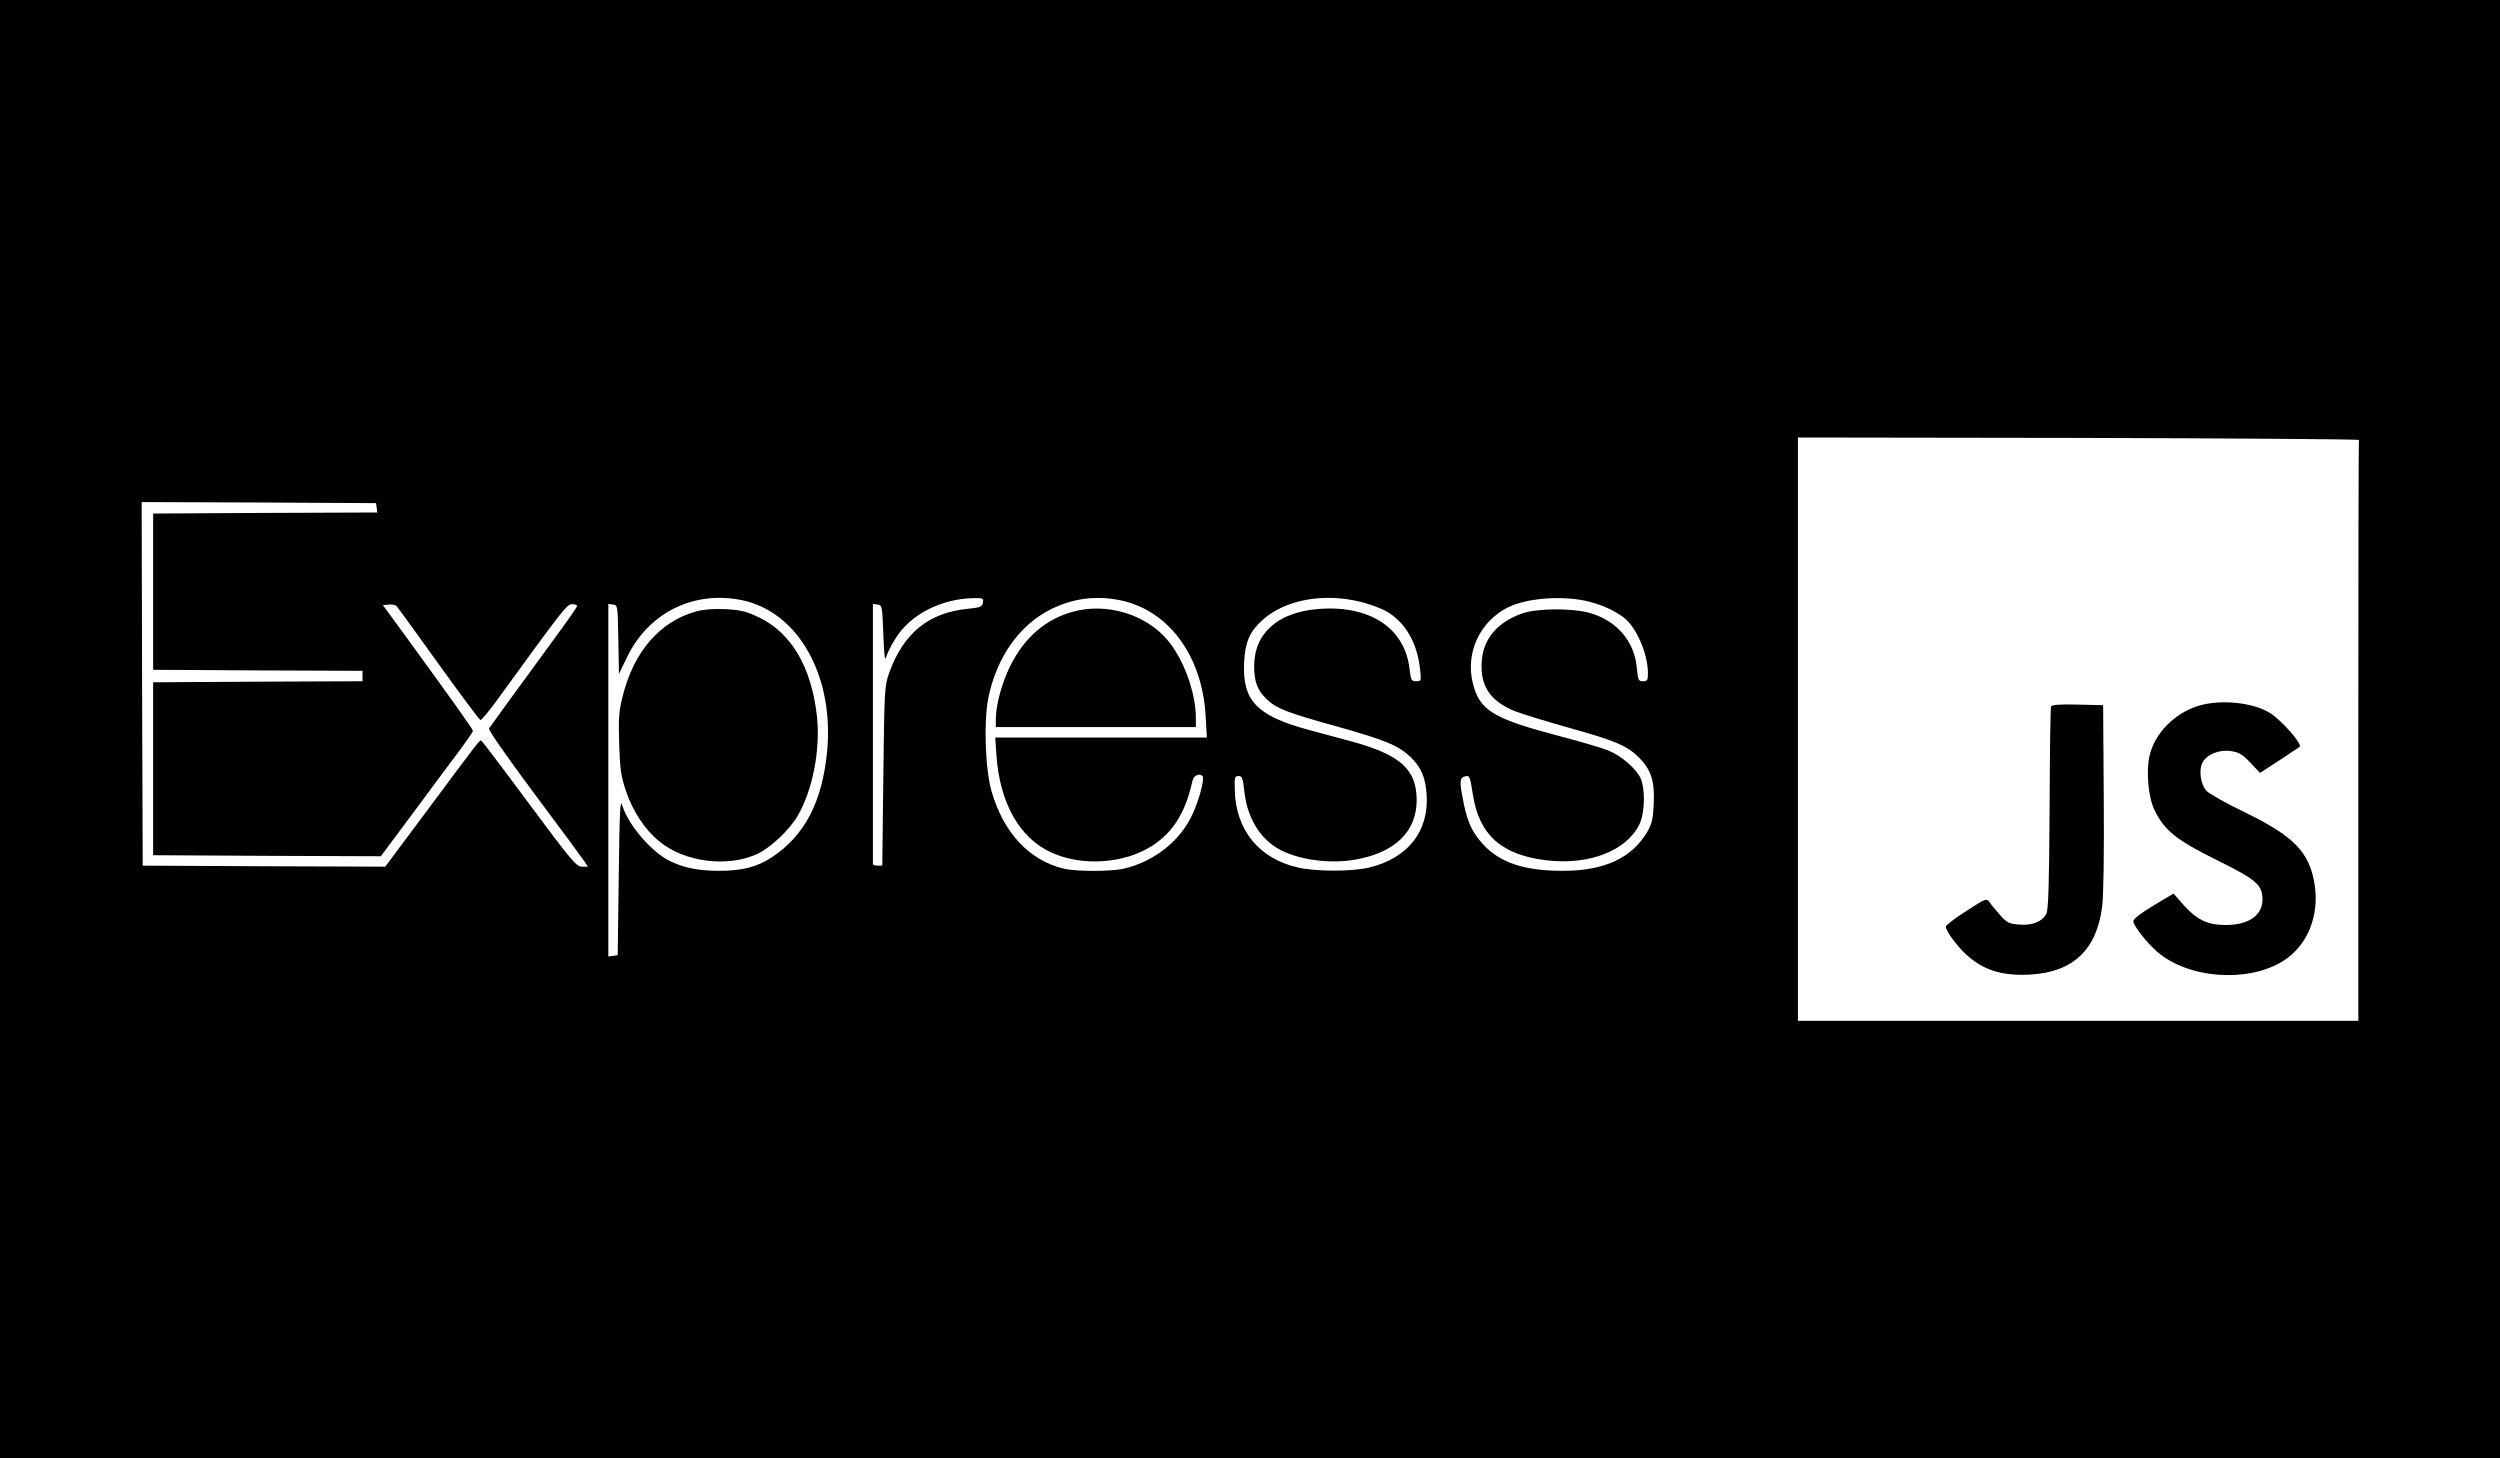<?xml version="1.0" standalone="no"?>
<!DOCTYPE svg PUBLIC "-//W3C//DTD SVG 20010904//EN"
 "http://www.w3.org/TR/2001/REC-SVG-20010904/DTD/svg10.dtd">
<svg version="1.0" xmlns="http://www.w3.org/2000/svg"
 width="1200pt" height="700pt" viewBox="0 0 1200 700"
 preserveAspectRatio="xMidYMid meet">

<g transform="translate(0,700) scale(0.1,-0.1)"
fill="#000000" stroke="none">
<path d="M0 3500 l0 -3500 6000 0 6000 0 0 3500 0 3500 -6000 0 -6000 0 0
-3500z m11323 1388 c-2 -5 -3 -633 -3 -1398 l0 -1390 -1345 0 -1345 0 0 1400
0 1400 1348 -2 c741 -2 1346 -6 1345 -10z m-9515 -325 l3 -23 -538 -2 -538 -3
0 -375 0 -375 503 -3 502 -2 0 -25 0 -25 -502 -2 -503 -3 0 -415 0 -415 546
-3 547 -2 158 212 c86 117 186 251 221 297 34 46 63 88 63 93 0 8 -110 162
-368 516 l-64 87 27 3 c15 2 32 -1 38 -7 6 -6 97 -131 202 -278 106 -147 196
-268 201 -269 5 -2 45 47 89 108 308 424 326 448 351 448 13 0 24 -4 24 -9 0
-5 -46 -71 -102 -147 -173 -236 -314 -430 -321 -441 -4 -6 93 -145 216 -310
123 -164 231 -311 241 -326 l18 -27 -29 0 c-26 0 -49 27 -252 300 -122 165
-226 302 -230 304 -8 6 -1 15 -270 -347 l-192 -257 -582 2 -582 3 -3 873 -2
872 562 -2 563 -3 3 -22z m1754 -444 c271 -57 443 -364 408 -728 -24 -242
-108 -402 -265 -506 -73 -47 -142 -65 -255 -65 -98 0 -172 15 -240 50 -87 45
-195 172 -223 264 -10 35 -13 -16 -17 -339 l-5 -380 -22 -3 -23 -3 0 846 0
846 23 -3 c22 -3 22 -5 25 -168 l3 -165 40 83 c103 212 321 319 551 271z
m1156 -11 c-3 -20 -11 -24 -70 -30 -191 -18 -311 -117 -380 -308 -22 -63 -23
-77 -28 -495 l-5 -430 -22 0 c-13 0 -23 3 -23 8 0 4 0 286 0 628 l0 620 23 -3
c21 -3 22 -7 27 -143 4 -99 7 -131 13 -110 5 17 24 56 44 88 70 116 219 193
376 196 45 1 48 -1 45 -21z m653 12 c235 -45 400 -265 416 -557 l6 -103 -508
0 -508 0 6 -87 c16 -227 110 -393 259 -463 149 -70 352 -57 488 30 101 65 161
161 194 313 6 25 33 37 48 22 11 -11 -15 -113 -48 -183 -58 -128 -182 -226
-327 -261 -64 -15 -231 -15 -293 0 -164 40 -287 172 -344 369 -31 106 -39 334
-16 450 40 196 149 350 301 426 104 51 210 66 326 44z m1164 -10 c43 -11 97
-31 121 -45 89 -52 146 -149 160 -274 7 -60 6 -61 -18 -61 -23 0 -26 5 -32 58
-22 197 -190 308 -436 289 -196 -15 -310 -116 -310 -275 0 -75 16 -116 61
-159 48 -45 95 -63 343 -132 228 -64 290 -90 349 -147 49 -48 70 -97 75 -180
11 -176 -92 -305 -279 -349 -84 -19 -252 -19 -339 1 -186 42 -299 180 -303
372 -2 61 0 67 18 67 17 0 21 -9 28 -75 15 -136 85 -242 192 -289 95 -42 230
-57 341 -37 189 33 294 134 294 285 0 148 -78 218 -312 282 -62 17 -156 42
-208 56 -250 68 -318 141 -308 327 5 95 27 145 87 199 109 99 296 133 476 87z
m1076 6 c68 -15 131 -42 182 -79 61 -46 117 -174 117 -269 0 -33 -3 -38 -24
-38 -21 0 -24 5 -29 62 -11 128 -93 225 -220 264 -84 26 -260 25 -332 -1 -115
-41 -183 -119 -192 -222 -11 -122 37 -197 157 -246 36 -14 153 -50 260 -80
225 -63 279 -86 336 -142 60 -60 77 -115 72 -223 -3 -72 -9 -96 -30 -133 -75
-128 -206 -189 -408 -189 -184 0 -299 39 -380 126 -52 56 -75 105 -94 197 -21
102 -21 123 5 130 23 6 24 5 39 -88 30 -194 139 -290 357 -315 203 -23 381 47
442 173 27 55 29 172 5 223 -23 47 -94 108 -157 133 -28 11 -130 41 -225 66
-328 86 -390 124 -423 258 -35 144 34 293 168 361 87 44 251 58 374 32z"/>
<path d="M10549 3611 c-112 -36 -204 -129 -230 -234 -19 -77 -8 -204 24 -268
46 -95 106 -143 299 -238 188 -93 218 -119 218 -188 0 -77 -67 -123 -176 -123
-87 0 -138 24 -203 96 l-48 55 -97 -58 c-60 -36 -96 -64 -96 -75 0 -20 63
-102 114 -146 149 -130 437 -151 606 -44 116 73 174 216 150 368 -25 154 -99
230 -335 345 -88 42 -171 89 -184 103 -28 30 -38 99 -19 136 21 39 80 63 136
55 39 -6 55 -15 94 -56 l46 -49 94 61 c51 34 94 63 96 64 15 13 -85 126 -141
162 -83 52 -241 68 -348 34z"/>
<path d="M9845 3608 c-3 -7 -6 -229 -7 -493 -2 -368 -6 -485 -16 -502 -21 -38
-68 -56 -130 -51 -49 4 -59 9 -91 45 -20 23 -43 50 -51 62 -15 20 -16 20 -112
-42 -54 -34 -98 -68 -98 -75 0 -21 54 -94 99 -135 82 -74 170 -102 304 -95
206 11 320 117 347 324 7 47 10 256 8 524 l-3 445 -123 3 c-92 2 -124 -1 -127
-10z"/>
<path d="M3341 4065 c-175 -49 -298 -192 -352 -406 -18 -71 -21 -103 -17 -228
4 -126 9 -158 33 -229 33 -97 90 -184 160 -241 121 -100 330 -126 472 -59 61
29 151 113 190 179 74 125 112 321 94 484 -27 234 -122 396 -277 471 -63 30
-87 36 -161 40 -60 3 -105 -1 -142 -11z"/>
<path d="M5151 4064 c-131 -35 -234 -124 -301 -259 -41 -82 -70 -188 -70 -257
l0 -38 480 0 480 0 0 48 c-1 121 -60 281 -137 371 -105 123 -291 179 -452 135z"/>
</g>
</svg>
